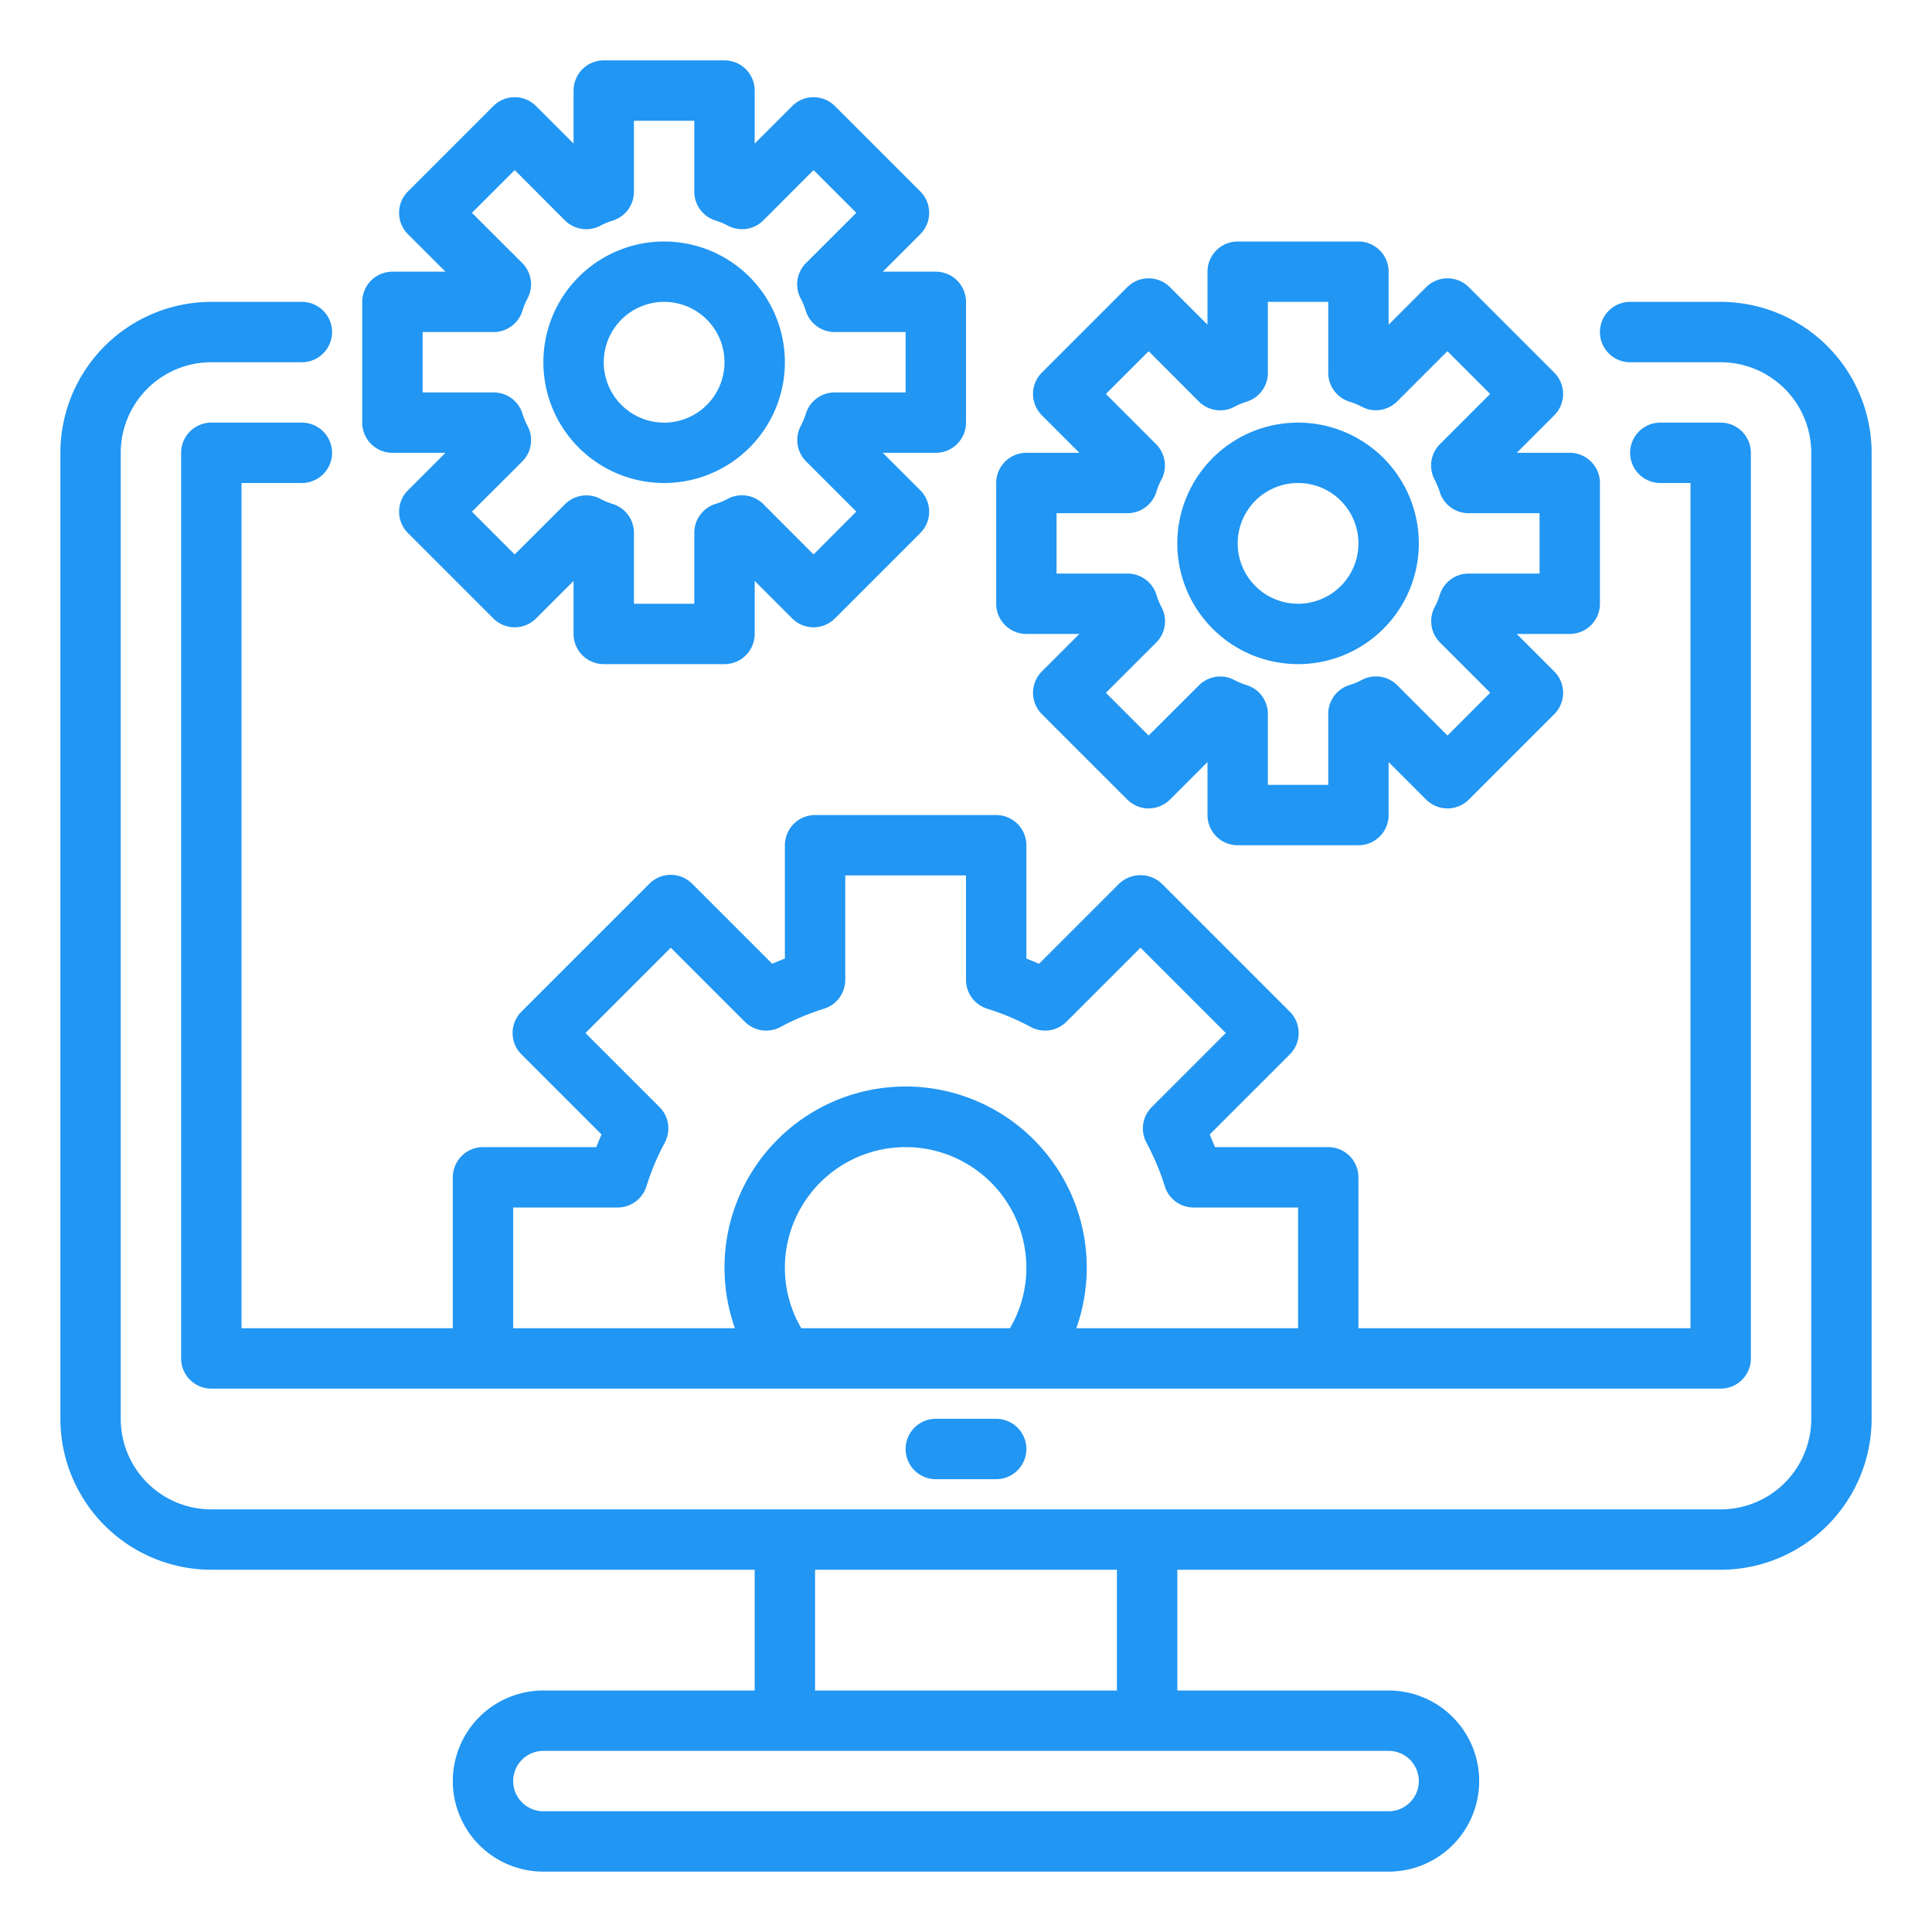 <svg xmlns="http://www.w3.org/2000/svg" width="512" height="512" viewBox="0 0 64 64"><g id="Monitor_setting" data-name="Monitor setting"><path fill="#2196F3" d="M57,10H54a1,1,0,0,0,0,2h3a3,3,0,0,1,3,3V47a3,3,0,0,1-3,3H7a3,3,0,0,1-3-3V15a3,3,0,0,1,3-3h3a1,1,0,0,0,0-2H7a5.006,5.006,0,0,0-5,5V47a5.006,5.006,0,0,0,5,5H25v4H18a3,3,0,0,0,0,6H46a3,3,0,0,0,0-6H39V52H57a5.006,5.006,0,0,0,5-5V15A5.006,5.006,0,0,0,57,10ZM47,59a1,1,0,0,1-1,1H18a1,1,0,0,1,0-2H46A1,1,0,0,1,47,59ZM37,56H27V52H37Z"/><path fill="#2196F3" d="M31,47a1,1,0,0,0,0,2h2a1,1,0,0,0,0-2Z"/><path fill="#2196F3" d="M34,21h1.756l-1.243,1.243a1,1,0,0,0,0,1.414l2.83,2.83a1,1,0,0,0,1.414,0L40,25.244V27a1,1,0,0,0,1,1h4a1,1,0,0,0,1-1V25.244l1.243,1.243a1,1,0,0,0,1.414,0l2.83-2.83a1,1,0,0,0,0-1.414L50.244,21H52a1,1,0,0,0,1-1V16a1,1,0,0,0-1-1H50.244l1.243-1.243a1,1,0,0,0,0-1.414l-2.83-2.83a1,1,0,0,0-1.414,0L46,10.756V9a1,1,0,0,0-1-1H41a1,1,0,0,0-1,1v1.756L38.757,9.513a1,1,0,0,0-1.414,0l-2.83,2.83a1,1,0,0,0,0,1.414L35.756,15H34a1,1,0,0,0-1,1v4A1,1,0,0,0,34,21Zm1-4h2.35a1,1,0,0,0,.958-.713,2.239,2.239,0,0,1,.167-.4,1,1,0,0,0-.178-1.173L36.634,13.05l1.416-1.416L39.713,13.3a1,1,0,0,0,1.171.179,2.262,2.262,0,0,1,.4-.168A1,1,0,0,0,42,12.35V10h2v2.35a1,1,0,0,0,.713.958,2.262,2.262,0,0,1,.4.168,1,1,0,0,0,1.171-.179l1.663-1.663,1.416,1.416L47.7,14.713a1,1,0,0,0-.179,1.171,2.262,2.262,0,0,1,.168.4A1,1,0,0,0,48.65,17H51v2H48.65a1,1,0,0,0-.958.713,2.262,2.262,0,0,1-.168.4,1,1,0,0,0,.179,1.171l1.663,1.663L47.95,24.366,46.287,22.7a1,1,0,0,0-1.171-.179,2.262,2.262,0,0,1-.4.168A1,1,0,0,0,44,23.65V26H42V23.65a1,1,0,0,0-.713-.958,2.262,2.262,0,0,1-.4-.168,1,1,0,0,0-1.171.179L38.05,24.366,36.634,22.95,38.3,21.287a1,1,0,0,0,.178-1.173,2.239,2.239,0,0,1-.167-.4A1,1,0,0,0,37.35,19H35Z"/><path fill="#2196F3" d="M26,28v3.753c-.144.057-.283.114-.419.174l-2.654-2.654a1,1,0,0,0-1.414,0l-4.24,4.24a1,1,0,0,0,0,1.414l2.654,2.654c-.06.136-.117.275-.174.419H16a1,1,0,0,0-1,1v5H8V16h2a1,1,0,0,0,0-2H7a1,1,0,0,0-1,1V45a1,1,0,0,0,1,1H57a1,1,0,0,0,1-1V15a1,1,0,0,0-1-1H55a1,1,0,0,0,0,2h1V44H45V39a1,1,0,0,0-1-1H40.247c-.057-.144-.114-.283-.174-.419l2.654-2.654a1,1,0,0,0,0-1.414l-4.24-4.24a1.029,1.029,0,0,0-1.414,0l-2.654,2.654c-.136-.06-.275-.117-.419-.174V28a1,1,0,0,0-1-1H27A1,1,0,0,0,26,28Zm0,14a4,4,0,0,1,8,0,3.943,3.943,0,0,1-.544,2H26.544A3.943,3.943,0,0,1,26,42Zm2-9.54V29h4v3.46a1,1,0,0,0,.694.952,8.259,8.259,0,0,1,1.445.605,1,1,0,0,0,1.188-.17l2.453-2.453,2.826,2.826-2.453,2.453a1,1,0,0,0-.17,1.188,8.259,8.259,0,0,1,.605,1.445A1,1,0,0,0,39.54,40H43v4H35.654a6,6,0,1,0-11.308,0H17V40h3.46a1,1,0,0,0,.952-.694,8.259,8.259,0,0,1,.605-1.445,1,1,0,0,0-.17-1.188L19.394,34.22l2.826-2.826,2.453,2.453a1,1,0,0,0,1.188.17,8.259,8.259,0,0,1,1.445-.605A1,1,0,0,0,28,32.46Z"/><path fill="#2196F3" d="M43,22a4,4,0,1,0-4-4A4,4,0,0,0,43,22Zm0-6a2,2,0,1,1-2,2A2,2,0,0,1,43,16Z"/><path fill="#2196F3" d="M13,15h1.756l-1.243,1.243a1,1,0,0,0,0,1.414l2.83,2.83a1,1,0,0,0,1.414,0L19,19.244V21a1,1,0,0,0,1,1h4a1,1,0,0,0,1-1V19.244l1.243,1.243a1,1,0,0,0,1.414,0l2.83-2.83a1,1,0,0,0,0-1.414L29.244,15H31a1,1,0,0,0,1-1V10a1,1,0,0,0-1-1H29.244l1.243-1.243a1,1,0,0,0,0-1.414l-2.83-2.83a1,1,0,0,0-1.414,0L25,4.756V3a1,1,0,0,0-1-1H20a1,1,0,0,0-1,1V4.756L17.757,3.513a1,1,0,0,0-1.414,0l-2.83,2.83a1,1,0,0,0,0,1.414L14.756,9H13a1,1,0,0,0-1,1v4A1,1,0,0,0,13,15Zm1-4h2.35a1,1,0,0,0,.958-.713,2.239,2.239,0,0,1,.167-.4A1,1,0,0,0,17.3,8.713L15.634,7.05,17.05,5.634,18.713,7.3a1,1,0,0,0,1.171.179,2.262,2.262,0,0,1,.4-.168A1,1,0,0,0,21,6.35V4h2V6.35a1,1,0,0,0,.713.958,2.262,2.262,0,0,1,.4.168A1,1,0,0,0,25.287,7.3L26.95,5.634,28.366,7.05,26.7,8.713a1,1,0,0,0-.179,1.171,2.262,2.262,0,0,1,.168.4A1,1,0,0,0,27.65,11H30v2H27.65a1,1,0,0,0-.958.713,2.262,2.262,0,0,1-.168.4,1,1,0,0,0,.179,1.171l1.663,1.663L26.95,18.366,25.287,16.7a1,1,0,0,0-1.171-.179,2.262,2.262,0,0,1-.4.168A1,1,0,0,0,23,17.65V20H21V17.65a1,1,0,0,0-.713-.958,2.262,2.262,0,0,1-.4-.168,1,1,0,0,0-1.171.179L17.05,18.366,15.634,16.95,17.3,15.287a1,1,0,0,0,.178-1.173,2.239,2.239,0,0,1-.167-.4A1,1,0,0,0,16.35,13H14Z"/><path fill="#2196F3" d="M22,16a4,4,0,1,0-4-4A4,4,0,0,0,22,16Zm0-6a2,2,0,1,1-2,2A2,2,0,0,1,22,10Z"/></g></svg>